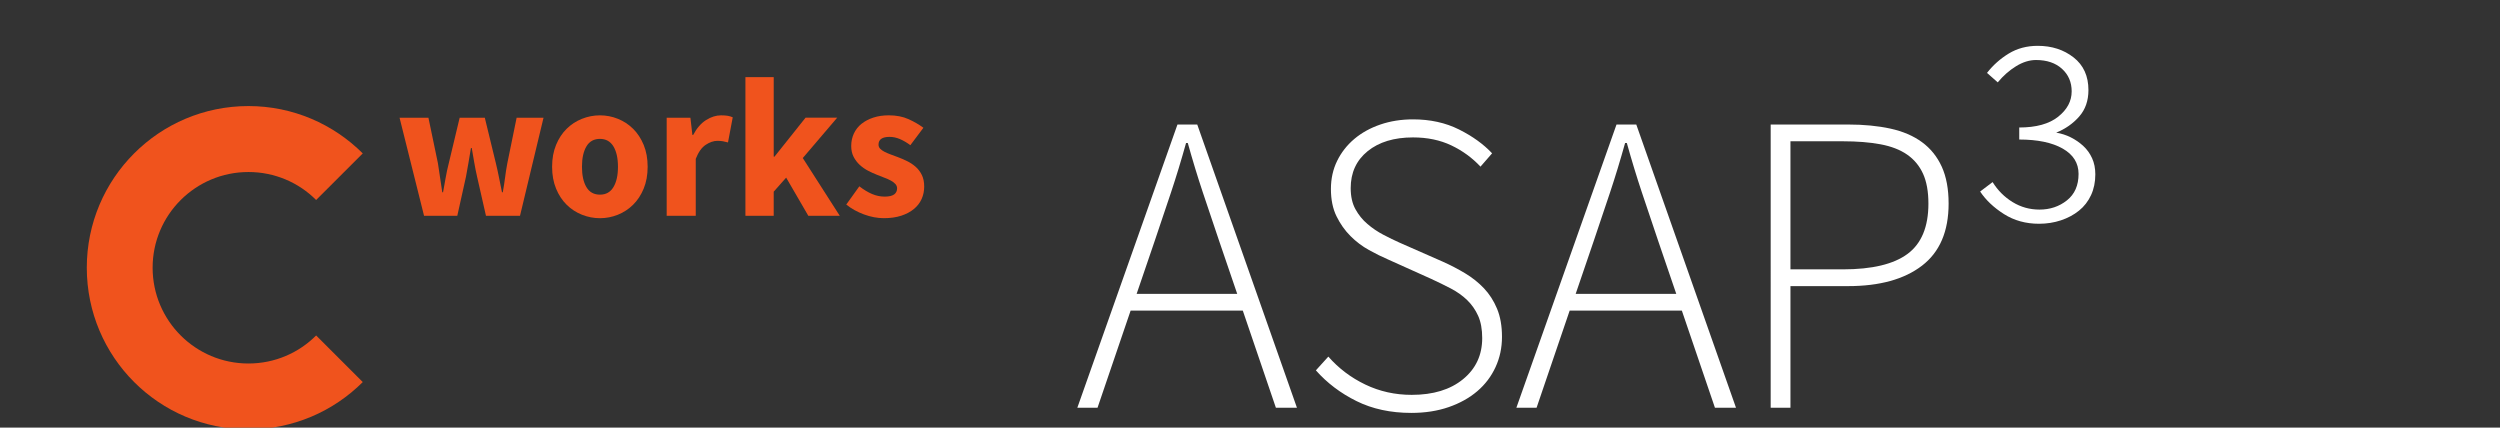 <svg viewBox="0 0 228 39" xmlns="http://www.w3.org/2000/svg"><rect x="0" y="0" width="228" height="39" fill="#333333" stroke="none"/><g transform="matrix(1.196 0 0 -1.196 -158.39 358.47)"><g transform="matrix(.255 0 0 .255 103.59 198.9)"><g transform="translate(187.4,343.95)"><path d="m0 0c7.914 0 15.075-3.188 20.246-8.366l13.945 13.931c-8.761 8.734-20.84 14.158-34.191 14.158-26.713 0-48.335-21.648-48.335-48.336 0-26.715 21.622-48.34 48.335-48.34 13.351 0 25.43 5.395 34.191 14.141l-13.945 13.934c-5.171-5.184-12.332-8.383-20.246-8.383-15.807 0-28.65 12.81-28.65 28.648 0 15.812 12.843 28.613 28.65 28.613" fill="#f0531d"/></g><g transform="translate(232.59,360.19)"><path d="m0 0h8.634l2.839-13.605c0.237-1.46 0.454-2.898 0.65-4.319 0.197-1.42 0.415-2.878 0.651-4.377h0.237c0.275 1.499 0.541 2.979 0.798 4.438 0.256 1.459 0.561 2.879 0.918 4.258l3.252 13.605h7.513l3.311-13.605c0.355-1.46 0.67-2.898 0.947-4.319 0.274-1.42 0.569-2.878 0.887-4.377h0.237c0.275 1.499 0.502 2.957 0.68 4.377 0.176 1.421 0.402 2.859 0.68 4.319l2.781 13.605h8.043l-7.037-29.338h-10.175l-2.661 11.71c-0.318 1.382-0.593 2.76-0.829 4.142-0.237 1.38-0.494 2.857-0.769 4.435h-0.236c-0.277-1.578-0.525-3.055-0.74-4.435-0.217-1.382-0.463-2.76-0.739-4.142l-2.603-11.71h-9.937z" fill="#f0531d"/></g><g transform="translate(287.14,345.52)"><path d="m0 0c0-2.564 0.446-4.595 1.333-6.092 0.887-1.5 2.237-2.248 4.05-2.248 1.778 0 3.116 0.748 4.024 2.248 0.906 1.497 1.359 3.528 1.359 6.092 0 2.563-0.453 4.592-1.359 6.092-0.908 1.498-2.246 2.248-4.024 2.248-1.813 0-3.163-0.75-4.05-2.248-0.887-1.5-1.333-3.529-1.333-6.092m-8.93 0c0 2.444 0.395 4.621 1.183 6.535 0.788 1.912 1.844 3.519 3.165 4.82 1.318 1.301 2.848 2.296 4.582 2.987 1.737 0.69 3.529 1.035 5.383 1.035s3.638-0.345 5.354-1.035c1.716-0.691 3.232-1.686 4.555-2.987 1.32-1.301 2.376-2.908 3.164-4.82 0.788-1.914 1.183-4.091 1.183-6.535 0-2.447-0.395-4.624-1.183-6.535-0.788-1.914-1.844-3.52-3.164-4.82-1.323-1.304-2.839-2.298-4.555-2.99-1.716-0.688-3.5-1.033-5.354-1.033s-3.646 0.345-5.383 1.033c-1.734 0.692-3.264 1.686-4.582 2.99-1.321 1.3-2.377 2.906-3.165 4.82-0.788 1.911-1.183 4.088-1.183 6.535" fill="#f0531d"/></g><g transform="translate(312.47,360.19)"><path d="m0 0h7.098l0.59-5.147h0.239c1.063 2.011 2.344 3.489 3.843 4.436 1.499 0.946 2.997 1.419 4.496 1.419 0.827 0 1.506-0.05 2.04-0.147 0.532-0.099 1.014-0.248 1.45-0.445l-1.421-7.512c-0.553 0.159-1.065 0.278-1.536 0.357-0.476 0.079-1.028 0.117-1.658 0.117-1.105 0-2.259-0.393-3.459-1.182-1.205-0.789-2.2-2.188-2.988-4.201v-17.033h-8.694z" fill="#f0531d"/></g><g transform="translate(336.02,372.32)"><path d="m0 0h8.458v-23.776h0.233l9.288 11.652h9.463l-10.291-12.066 11.06-17.271h-9.404l-6.625 11.414-3.724-4.199v-7.215h-8.458z" fill="#f0531d"/></g><g transform="translate(370.08,339.67)"><path d="m0 0c1.338-1.027 2.619-1.796 3.843-2.307 1.219-0.512 2.463-0.769 3.723-0.769 1.304 0 2.25 0.218 2.842 0.652 0.591 0.432 0.887 1.043 0.887 1.832 0 0.474-0.169 0.896-0.501 1.274-0.337 0.373-0.791 0.717-1.363 1.034-0.571 0.315-1.211 0.6-1.922 0.856-0.71 0.256-1.441 0.543-2.189 0.858-0.907 0.354-1.814 0.771-2.721 1.241-0.908 0.475-1.733 1.058-2.485 1.748-0.747 0.688-1.358 1.497-1.833 2.423-0.471 0.927-0.708 2.001-0.708 3.224 0 1.341 0.265 2.582 0.796 3.726 0.534 1.143 1.294 2.111 2.279 2.899 0.986 0.789 2.168 1.41 3.547 1.863 1.382 0.454 2.92 0.68 4.616 0.68 2.248 0 4.218-0.384 5.914-1.152 1.696-0.771 3.173-1.629 4.436-2.575l-3.904-5.204c-1.064 0.788-2.111 1.399-3.133 1.833-1.026 0.435-2.053 0.652-3.077 0.652-2.207 0-3.312-0.77-3.312-2.307 0-0.474 0.157-0.878 0.473-1.212 0.315-0.337 0.738-0.643 1.272-0.917 0.53-0.277 1.142-0.545 1.833-0.8 0.69-0.257 1.411-0.522 2.158-0.798 0.947-0.355 1.883-0.759 2.812-1.213 0.924-0.453 1.773-1.015 2.542-1.685 0.768-0.671 1.39-1.489 1.864-2.455 0.472-0.965 0.708-2.122 0.708-3.461s-0.256-2.581-0.769-3.724c-0.512-1.147-1.281-2.141-2.306-2.989-1.024-0.849-2.289-1.518-3.783-2.011-1.501-0.49-3.235-0.737-5.207-0.737-1.934 0-3.914 0.375-5.944 1.123-2.033 0.747-3.796 1.735-5.293 2.957z" fill="#f0531d"/></g><g transform="translate(483.08,307.52)"><path d="m0 0-5.397 15.808c-1.715 5.054-3.342 9.897-4.884 14.523-1.543 4.627-3.042 9.553-4.498 14.78h-0.515c-1.457-5.227-2.955-10.153-4.498-14.78-1.542-4.626-3.171-9.469-4.884-14.523l-5.397-15.808zm1.671-5.013h-33.544l-9.897-29.045h-6.04l29.946 84.696h5.913l29.815-84.696h-6.297z" fill="#fff"/></g><g transform="translate(510.33,288.75)"><path d="m0 0c3.086-3.515 6.769-6.297 11.055-8.354 4.282-2.057 8.91-3.084 13.879-3.084 6.426 0 11.545 1.562 15.358 4.69 3.812 3.127 5.72 7.217 5.72 12.275 0 2.653-0.407 4.883-1.221 6.682-0.814 1.8-1.908 3.362-3.278 4.691-1.37 1.328-2.999 2.485-4.882 3.471-1.886 0.984-3.857 1.948-5.913 2.892l-12.853 5.782c-1.799 0.772-3.707 1.714-5.719 2.829-2.013 1.112-3.856 2.505-5.526 4.177-1.671 1.67-3.065 3.64-4.177 5.912-1.115 2.268-1.671 4.989-1.671 8.161 0 3.084 0.621 5.89 1.864 8.418 1.24 2.526 2.956 4.711 5.14 6.555 2.185 1.841 4.776 3.277 7.777 4.305 2.997 1.028 6.253 1.542 9.766 1.542 5.142 0 9.725-1.008 13.752-3.02 4.027-2.014 7.326-4.392 9.897-7.133l-3.47-3.984c-2.485 2.654-5.397 4.775-8.74 6.361-3.341 1.585-7.154 2.378-11.439 2.378-5.654 0-10.174-1.372-13.559-4.112-3.385-2.744-5.076-6.427-5.076-11.054 0-2.485 0.47-4.584 1.414-6.297 0.942-1.715 2.14-3.193 3.599-4.434 1.455-1.243 3.039-2.313 4.755-3.213 1.712-0.9 3.341-1.693 4.885-2.378l12.851-5.654c2.313-1.029 4.541-2.186 6.682-3.471 2.143-1.286 4.027-2.785 5.656-4.498 1.627-1.715 2.935-3.749 3.919-6.104 0.985-2.359 1.479-5.164 1.479-8.42s-0.643-6.277-1.928-9.059c-1.285-2.788-3.105-5.186-5.462-7.199-2.358-2.012-5.206-3.597-8.546-4.755-3.342-1.156-7.069-1.734-11.181-1.734-6.17 0-11.633 1.178-16.388 3.534-4.755 2.355-8.805 5.418-12.146 9.19z" fill="#fff"/></g><g transform="translate(614.37,307.52)"><path d="m0 0-5.398 15.808c-1.715 5.054-3.342 9.897-4.883 14.523-1.543 4.627-3.043 9.553-4.499 14.78h-0.515c-1.458-5.227-2.955-10.153-4.498-14.78-1.542-4.626-3.171-9.469-4.884-14.523l-5.397-15.808zm1.671-5.013h-33.545l-9.896-29.045h-6.041l29.946 84.696h5.912l29.818-84.696h-6.299z" fill="#fff"/></g><g transform="translate(664.2,314.84)"><path d="m0 0c8.74 0 15.186 1.542 19.343 4.627 4.154 3.084 6.233 8.096 6.233 15.037 0 3.598-0.536 6.575-1.607 8.932-1.072 2.356-2.657 4.261-4.755 5.719-2.101 1.456-4.755 2.485-7.968 3.085-3.214 0.598-6.963 0.9-11.246 0.9h-15.68v-38.3zm-21.592 43.312h23.135c4.71 0 8.932-0.408 12.658-1.221 3.728-0.816 6.876-2.165 9.446-4.048 2.572-1.886 4.541-4.328 5.913-7.326 1.37-3 2.056-6.683 2.056-11.053 0-8.312-2.656-14.503-7.969-18.572-5.313-4.07-12.68-6.105-22.104-6.105h-17.223v-36.371h-5.912z" fill="#fff"/></g><g transform="translate(708.97,340.94)"><path d="m0 0c1.543-2.487 3.534-4.478 5.977-5.977 2.442-1.5 5.118-2.249 8.032-2.249 3.169 0 5.912 0.919 8.225 2.764 2.314 1.84 3.471 4.476 3.471 7.903 0 3.256-1.587 5.784-4.756 7.583-3.171 1.8-7.499 2.699-12.98 2.699v3.599c5.054 0 8.932 1.071 11.631 3.213 2.699 2.141 4.047 4.669 4.047 7.583 0 2.741-0.962 4.99-2.89 6.747-1.928 1.755-4.521 2.635-7.777 2.635-1.971 0-3.963-0.623-5.975-1.863-2.015-1.244-3.836-2.85-5.462-4.82l-3.214 2.828c1.8 2.313 3.962 4.241 6.49 5.783s5.418 2.313 8.676 2.313c4.197 0 7.776-1.157 10.732-3.47s4.433-5.57 4.433-9.768c0-3.17-0.921-5.805-2.763-7.904-1.843-2.1-4.134-3.707-6.876-4.819 1.542-0.257 3-0.729 4.371-1.414 1.37-0.687 2.612-1.542 3.726-2.571 1.113-1.027 1.992-2.249 2.635-3.662 0.643-1.414 0.964-3.021 0.964-4.82 0-2.313-0.43-4.392-1.285-6.233-0.857-1.844-2.057-3.387-3.599-4.627-1.543-1.243-3.341-2.207-5.397-2.892-2.058-0.686-4.242-1.028-6.555-1.028-3.943 0-7.435 0.964-10.476 2.892-3.042 1.928-5.42 4.176-7.132 6.747z" fill="#fff"/></g></g></g></svg>
